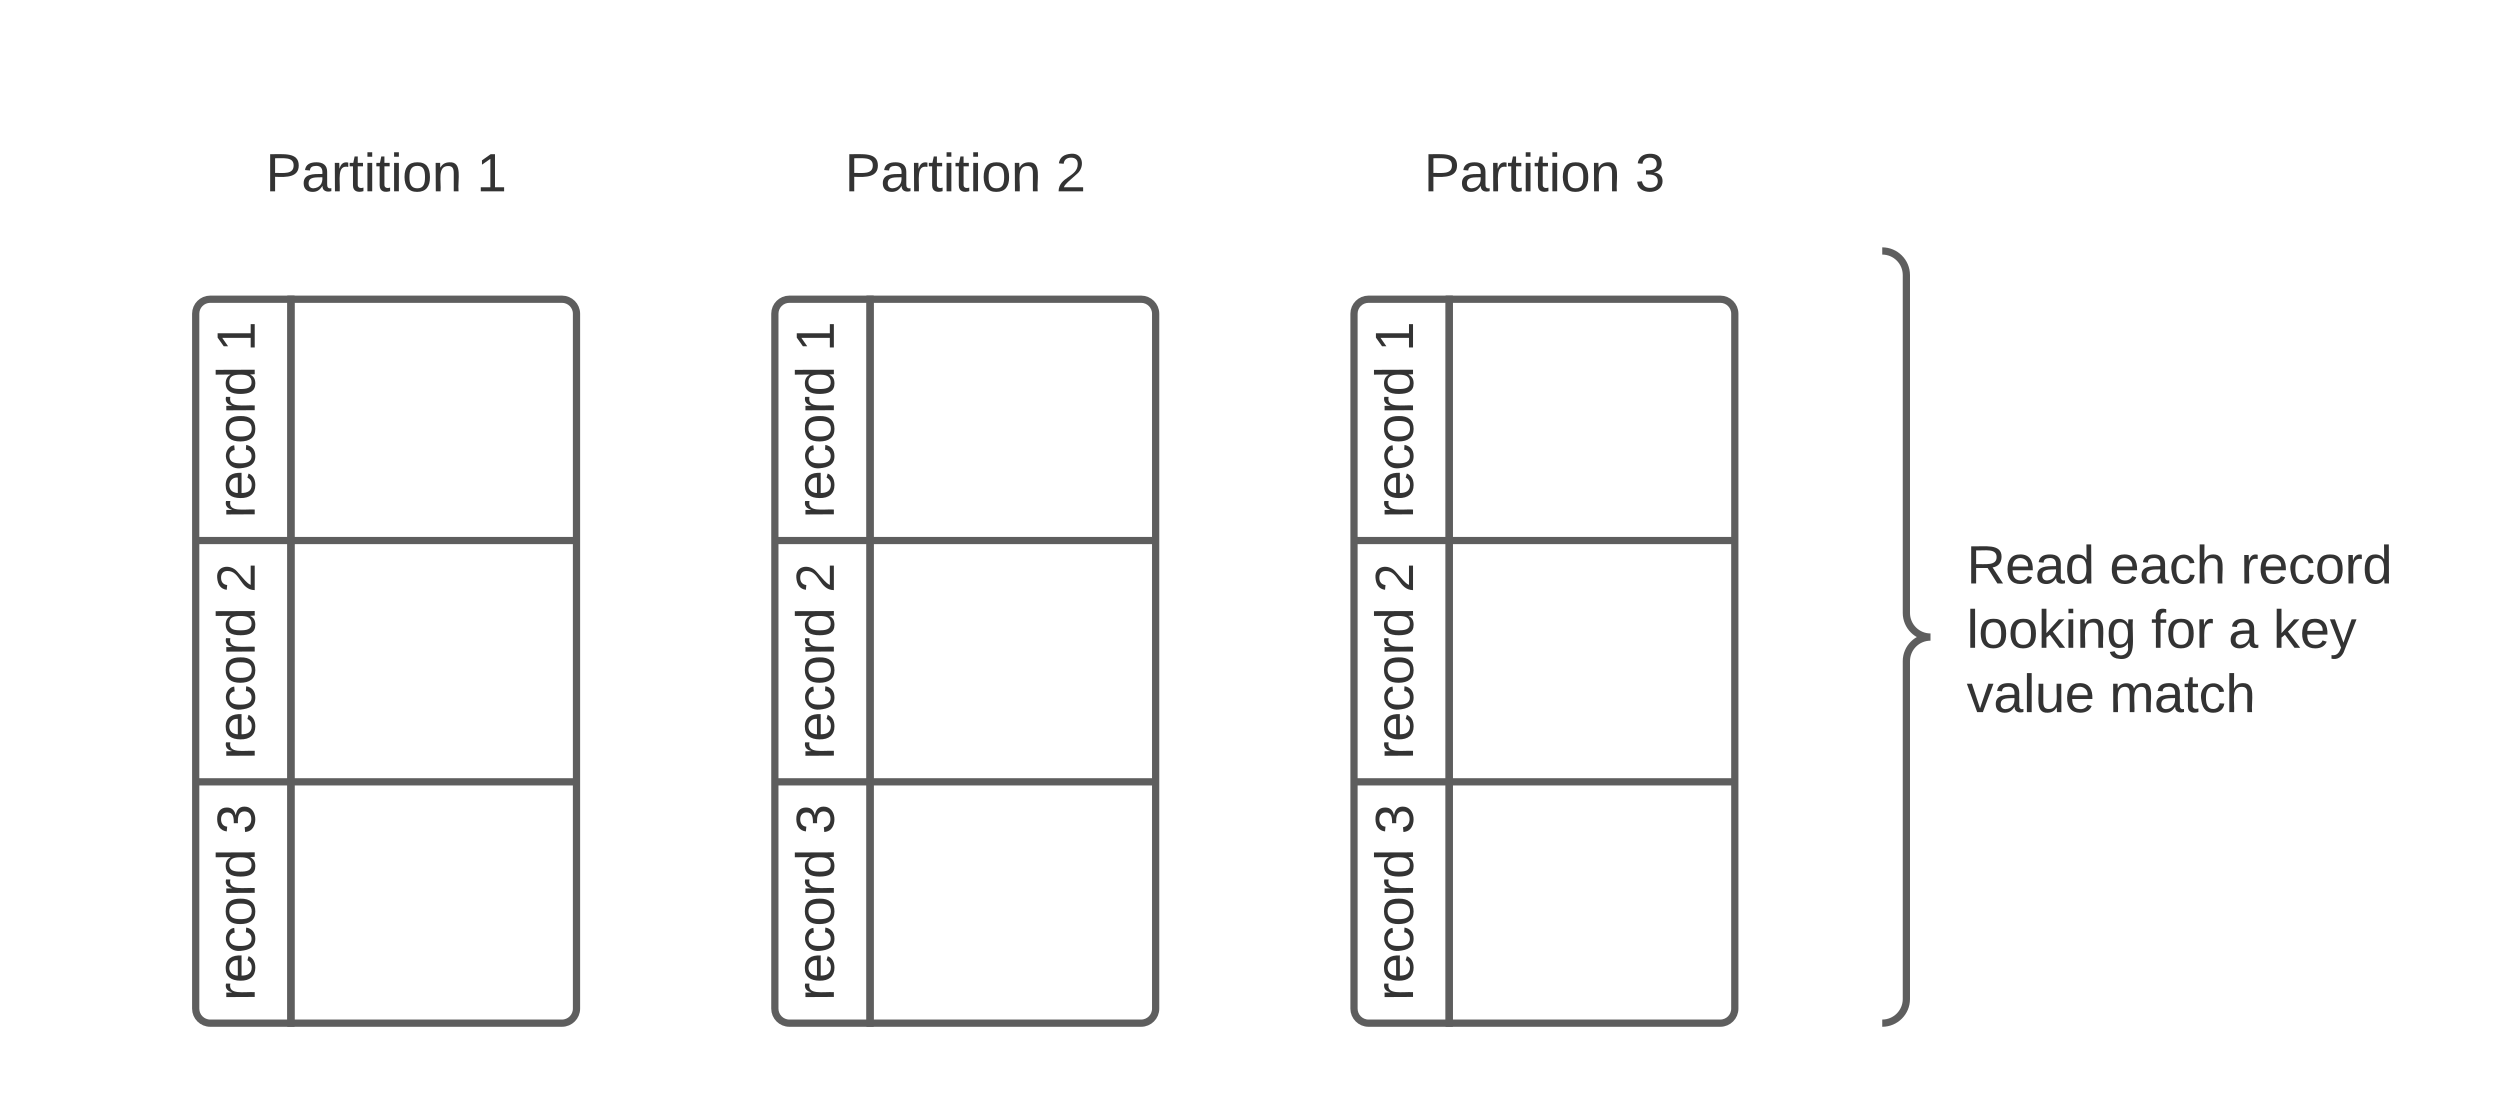 <svg xmlns="http://www.w3.org/2000/svg" xmlns:xlink="http://www.w3.org/1999/xlink" xmlns:lucid="lucid" width="1036" height="464"><g transform="translate(0 -696)" lucid:page-tab-id="3HsJVNxUXwKu"><path d="M0 0h3456v1360H0z" fill="#fff"/><path d="M81.1 920v-94c0-3.3 2.7-6 6-6h33.46v100zM81.1 920h39.46v100H81.1zM120.56 1120H87.1c-3.3 0-6-2.7-6-6v-94h39.46z" stroke="#5e5e5e" stroke-width="3" fill="#fff"/><path d="M120.56 820H232.9c3.3 0 6 2.7 6 6v94H120.55zM120.56 920H238.9v100H120.55zM238.9 1020v94c0 3.3-2.7 6-6 6H120.55v-100z" stroke="#5e5e5e" stroke-width="3" fill="none"/><use xlink:href="#a" transform="matrix(-1.8369701987210297e-16,-1,1,-1.8369701987210297e-16,81.111,920) translate(9.321 24.444)"/><use xlink:href="#b" transform="matrix(-1.8369701987210297e-16,-1,1,-1.8369701987210297e-16,81.111,920) translate(78.333 24.444)"/><use xlink:href="#a" transform="matrix(-1.8369701987210297e-16,-1,1,-1.8369701987210297e-16,81.111,1020) translate(9.321 24.444)"/><use xlink:href="#c" transform="matrix(-1.8369701987210297e-16,-1,1,-1.8369701987210297e-16,81.111,1020) translate(78.333 24.444)"/><use xlink:href="#a" transform="matrix(-1.8369701987210297e-16,-1,1,-1.8369701987210297e-16,81.111,1120) translate(9.321 24.444)"/><use xlink:href="#d" transform="matrix(-1.8369701987210297e-16,-1,1,-1.8369701987210297e-16,81.111,1120) translate(78.333 24.444)"/><path d="M40 746c0-3.3 2.7-6 6-6h228c3.3 0 6 2.7 6 6v48c0 3.3-2.7 6-6 6H46c-3.3 0-6-2.7-6-6z" stroke="#000" stroke-opacity="0" stroke-width="3" fill="#fff" fill-opacity="0"/><use xlink:href="#e" transform="matrix(1,0,0,1,45,745) translate(65.093 30.278)"/><use xlink:href="#b" transform="matrix(1,0,0,1,45,745) translate(152.562 30.278)"/><path d="M321.1 920v-94c0-3.3 2.7-6 6-6h33.46v100zM321.1 920h39.46v100H321.1zM360.56 1120H327.1c-3.3 0-6-2.7-6-6v-94h39.46z" stroke="#5e5e5e" stroke-width="3" fill="#fff"/><path d="M360.56 820H472.9c3.3 0 6 2.7 6 6v94H360.55zM360.56 920H478.9v100H360.55zM478.9 1020v94c0 3.3-2.7 6-6 6H360.55v-100z" stroke="#5e5e5e" stroke-width="3" fill="none"/><use xlink:href="#a" transform="matrix(-1.8369701987210297e-16,-1,1,-1.8369701987210297e-16,321.111,920) translate(9.321 24.444)"/><use xlink:href="#b" transform="matrix(-1.8369701987210297e-16,-1,1,-1.8369701987210297e-16,321.111,920) translate(78.333 24.444)"/><use xlink:href="#a" transform="matrix(-1.8369701987210297e-16,-1,1,-1.8369701987210297e-16,321.111,1020) translate(9.321 24.444)"/><use xlink:href="#c" transform="matrix(-1.8369701987210297e-16,-1,1,-1.8369701987210297e-16,321.111,1020) translate(78.333 24.444)"/><use xlink:href="#a" transform="matrix(-1.8369701987210297e-16,-1,1,-1.8369701987210297e-16,321.111,1120) translate(9.321 24.444)"/><use xlink:href="#d" transform="matrix(-1.8369701987210297e-16,-1,1,-1.8369701987210297e-16,321.111,1120) translate(78.333 24.444)"/><path d="M280 746c0-3.3 2.7-6 6-6h228c3.3 0 6 2.7 6 6v48c0 3.3-2.7 6-6 6H286c-3.3 0-6-2.7-6-6z" stroke="#000" stroke-opacity="0" stroke-width="3" fill="#fff" fill-opacity="0"/><use xlink:href="#e" transform="matrix(1,0,0,1,285,745) translate(65.093 30.278)"/><use xlink:href="#c" transform="matrix(1,0,0,1,285,745) translate(152.562 30.278)"/><path d="M561.1 920v-94c0-3.3 2.7-6 6-6h33.46v100zM561.1 920h39.46v100H561.1zM600.56 1120H567.1c-3.3 0-6-2.7-6-6v-94h39.46z" stroke="#5e5e5e" stroke-width="3" fill="#fff"/><path d="M600.56 820H712.9c3.3 0 6 2.7 6 6v94H600.55zM600.56 920H718.9v100H600.55zM718.9 1020v94c0 3.3-2.7 6-6 6H600.55v-100z" stroke="#5e5e5e" stroke-width="3" fill="none"/><use xlink:href="#a" transform="matrix(-1.8369701987210297e-16,-1,1,-1.8369701987210297e-16,561.111,920) translate(9.321 24.444)"/><use xlink:href="#b" transform="matrix(-1.8369701987210297e-16,-1,1,-1.8369701987210297e-16,561.111,920) translate(78.333 24.444)"/><g><use xlink:href="#a" transform="matrix(-1.8369701987210297e-16,-1,1,-1.8369701987210297e-16,561.111,1020) translate(9.321 24.444)"/><use xlink:href="#c" transform="matrix(-1.8369701987210297e-16,-1,1,-1.8369701987210297e-16,561.111,1020) translate(78.333 24.444)"/></g><g><use xlink:href="#a" transform="matrix(-1.8369701987210297e-16,-1,1,-1.8369701987210297e-16,561.111,1120) translate(9.321 24.444)"/><use xlink:href="#d" transform="matrix(-1.8369701987210297e-16,-1,1,-1.8369701987210297e-16,561.111,1120) translate(78.333 24.444)"/></g><path d="M520 746c0-3.3 2.7-6 6-6h228c3.3 0 6 2.7 6 6v48c0 3.3-2.7 6-6 6H526c-3.3 0-6-2.7-6-6z" stroke="#000" stroke-opacity="0" stroke-width="3" fill="#fff" fill-opacity="0"/><g><use xlink:href="#e" transform="matrix(1,0,0,1,525,745) translate(65.093 30.278)"/><use xlink:href="#d" transform="matrix(1,0,0,1,525,745) translate(152.562 30.278)"/></g><path d="M780 806c0-3.3 2.7-6 6-6h228c3.3 0 6 2.7 6 6v308c0 3.3-2.7 6-6 6H786c-3.3 0-6-2.7-6-6z" fill="none"/><path d="M780 1120c5.52 0 10-4.48 10-10V970c0-5.52 4.48-10 10-10-5.52 0-10-4.48-10-10V810c0-5.52-4.48-10-10-10" stroke="#5e5e5e" stroke-width="3" fill="none"/><g><use xlink:href="#f" transform="matrix(1,0,0,1,815,805) translate(0 132.778)"/><use xlink:href="#g" transform="matrix(1,0,0,1,815,805) translate(59.198 132.778)"/><use xlink:href="#h" transform="matrix(1,0,0,1,815,805) translate(113.519 132.778)"/><use xlink:href="#i" transform="matrix(1,0,0,1,815,805) translate(0 159.444)"/><use xlink:href="#j" transform="matrix(1,0,0,1,815,805) translate(76.42 159.444)"/><use xlink:href="#k" transform="matrix(1,0,0,1,815,805) translate(108.457 159.444)"/><use xlink:href="#l" transform="matrix(1,0,0,1,815,805) translate(126.975 159.444)"/><use xlink:href="#m" transform="matrix(1,0,0,1,815,805) translate(0 186.111)"/><use xlink:href="#n" transform="matrix(1,0,0,1,815,805) translate(59.198 186.111)"/></g><defs><path fill="#333" d="M114-163C36-179 61-72 57 0H25l-1-190h30c1 12-1 29 2 39 6-27 23-49 58-41v29" id="o"/><path fill="#333" d="M100-194c63 0 86 42 84 106H49c0 40 14 67 53 68 26 1 43-12 49-29l28 8c-11 28-37 45-77 45C44 4 14-33 15-96c1-61 26-98 85-98zm52 81c6-60-76-77-97-28-3 7-6 17-6 28h103" id="p"/><path fill="#333" d="M96-169c-40 0-48 33-48 73s9 75 48 75c24 0 41-14 43-38l32 2c-6 37-31 61-74 61-59 0-76-41-82-99-10-93 101-131 147-64 4 7 5 14 7 22l-32 3c-4-21-16-35-41-35" id="q"/><path fill="#333" d="M100-194c62-1 85 37 85 99 1 63-27 99-86 99S16-35 15-95c0-66 28-99 85-99zM99-20c44 1 53-31 53-75 0-43-8-75-51-75s-53 32-53 75 10 74 51 75" id="r"/><path fill="#333" d="M85-194c31 0 48 13 60 33l-1-100h32l1 261h-30c-2-10 0-23-3-31C134-8 116 4 85 4 32 4 16-35 15-94c0-66 23-100 70-100zm9 24c-40 0-46 34-46 75 0 40 6 74 45 74 42 0 51-32 51-76 0-42-9-74-50-73" id="s"/><g id="a"><use transform="matrix(0.062,0,0,0.062,0,0)" xlink:href="#o"/><use transform="matrix(0.062,0,0,0.062,7.346,0)" xlink:href="#p"/><use transform="matrix(0.062,0,0,0.062,19.691,0)" xlink:href="#q"/><use transform="matrix(0.062,0,0,0.062,30.802,0)" xlink:href="#r"/><use transform="matrix(0.062,0,0,0.062,43.148,0)" xlink:href="#o"/><use transform="matrix(0.062,0,0,0.062,50.494,0)" xlink:href="#s"/></g><path fill="#333" d="M27 0v-27h64v-190l-56 39v-29l58-41h29v221h61V0H27" id="t"/><use transform="matrix(0.062,0,0,0.062,0,0)" xlink:href="#t" id="b"/><path fill="#333" d="M101-251c82-7 93 87 43 132L82-64C71-53 59-42 53-27h129V0H18c2-99 128-94 128-182 0-28-16-43-45-43s-46 15-49 41l-32-3c6-41 34-60 81-64" id="u"/><use transform="matrix(0.062,0,0,0.062,0,0)" xlink:href="#u" id="c"/><path fill="#333" d="M126-127c33 6 58 20 58 59 0 88-139 92-164 29-3-8-5-16-6-25l32-3c6 27 21 44 54 44 32 0 52-15 52-46 0-38-36-46-79-43v-28c39 1 72-4 72-42 0-27-17-43-46-43-28 0-47 15-49 41l-32-3c6-42 35-63 81-64 48-1 79 21 79 65 0 36-21 52-52 59" id="v"/><use transform="matrix(0.062,0,0,0.062,0,0)" xlink:href="#v" id="d"/><path fill="#333" d="M30-248c87 1 191-15 191 75 0 78-77 80-158 76V0H30v-248zm33 125c57 0 124 11 124-50 0-59-68-47-124-48v98" id="w"/><path fill="#333" d="M141-36C126-15 110 5 73 4 37 3 15-17 15-53c-1-64 63-63 125-63 3-35-9-54-41-54-24 1-41 7-42 31l-33-3c5-37 33-52 76-52 45 0 72 20 72 64v82c-1 20 7 32 28 27v20c-31 9-61-2-59-35zM48-53c0 20 12 33 32 33 41-3 63-29 60-74-43 2-92-5-92 41" id="x"/><path fill="#333" d="M59-47c-2 24 18 29 38 22v24C64 9 27 4 27-40v-127H5v-23h24l9-43h21v43h35v23H59v120" id="y"/><path fill="#333" d="M24-231v-30h32v30H24zM24 0v-190h32V0H24" id="z"/><path fill="#333" d="M117-194c89-4 53 116 60 194h-32v-121c0-31-8-49-39-48C34-167 62-67 57 0H25l-1-190h30c1 10-1 24 2 32 11-22 29-35 61-36" id="A"/><g id="e"><use transform="matrix(0.062,0,0,0.062,0,0)" xlink:href="#w"/><use transform="matrix(0.062,0,0,0.062,14.815,0)" xlink:href="#x"/><use transform="matrix(0.062,0,0,0.062,27.16,0)" xlink:href="#o"/><use transform="matrix(0.062,0,0,0.062,34.506,0)" xlink:href="#y"/><use transform="matrix(0.062,0,0,0.062,40.679,0)" xlink:href="#z"/><use transform="matrix(0.062,0,0,0.062,45.556,0)" xlink:href="#y"/><use transform="matrix(0.062,0,0,0.062,51.728,0)" xlink:href="#z"/><use transform="matrix(0.062,0,0,0.062,56.605,0)" xlink:href="#r"/><use transform="matrix(0.062,0,0,0.062,68.951,0)" xlink:href="#A"/></g><path fill="#333" d="M233-177c-1 41-23 64-60 70L243 0h-38l-65-103H63V0H30v-248c88 3 205-21 203 71zM63-129c60-2 137 13 137-47 0-61-80-42-137-45v92" id="B"/><g id="f"><use transform="matrix(0.062,0,0,0.062,0,0)" xlink:href="#B"/><use transform="matrix(0.062,0,0,0.062,15.988,0)" xlink:href="#p"/><use transform="matrix(0.062,0,0,0.062,28.333,0)" xlink:href="#x"/><use transform="matrix(0.062,0,0,0.062,40.679,0)" xlink:href="#s"/></g><path fill="#333" d="M106-169C34-169 62-67 57 0H25v-261h32l-1 103c12-21 28-36 61-36 89 0 53 116 60 194h-32v-121c2-32-8-49-39-48" id="C"/><g id="g"><use transform="matrix(0.062,0,0,0.062,0,0)" xlink:href="#p"/><use transform="matrix(0.062,0,0,0.062,12.346,0)" xlink:href="#x"/><use transform="matrix(0.062,0,0,0.062,24.691,0)" xlink:href="#q"/><use transform="matrix(0.062,0,0,0.062,35.802,0)" xlink:href="#C"/></g><g id="h"><use transform="matrix(0.062,0,0,0.062,0,0)" xlink:href="#o"/><use transform="matrix(0.062,0,0,0.062,7.346,0)" xlink:href="#p"/><use transform="matrix(0.062,0,0,0.062,19.691,0)" xlink:href="#q"/><use transform="matrix(0.062,0,0,0.062,30.802,0)" xlink:href="#r"/><use transform="matrix(0.062,0,0,0.062,43.148,0)" xlink:href="#o"/><use transform="matrix(0.062,0,0,0.062,50.494,0)" xlink:href="#s"/></g><path fill="#333" d="M24 0v-261h32V0H24" id="D"/><path fill="#333" d="M143 0L79-87 56-68V0H24v-261h32v163l83-92h37l-77 82L181 0h-38" id="E"/><path fill="#333" d="M177-190C167-65 218 103 67 71c-23-6-38-20-44-43l32-5c15 47 100 32 89-28v-30C133-14 115 1 83 1 29 1 15-40 15-95c0-56 16-97 71-98 29-1 48 16 59 35 1-10 0-23 2-32h30zM94-22c36 0 50-32 50-73 0-42-14-75-50-75-39 0-46 34-46 75s6 73 46 73" id="F"/><g id="i"><use transform="matrix(0.062,0,0,0.062,0,0)" xlink:href="#D"/><use transform="matrix(0.062,0,0,0.062,4.877,0)" xlink:href="#r"/><use transform="matrix(0.062,0,0,0.062,17.222,0)" xlink:href="#r"/><use transform="matrix(0.062,0,0,0.062,29.568,0)" xlink:href="#E"/><use transform="matrix(0.062,0,0,0.062,40.679,0)" xlink:href="#z"/><use transform="matrix(0.062,0,0,0.062,45.556,0)" xlink:href="#A"/><use transform="matrix(0.062,0,0,0.062,57.901,0)" xlink:href="#F"/></g><path fill="#333" d="M101-234c-31-9-42 10-38 44h38v23H63V0H32v-167H5v-23h27c-7-52 17-82 69-68v24" id="G"/><g id="j"><use transform="matrix(0.062,0,0,0.062,0,0)" xlink:href="#G"/><use transform="matrix(0.062,0,0,0.062,6.173,0)" xlink:href="#r"/><use transform="matrix(0.062,0,0,0.062,18.519,0)" xlink:href="#o"/></g><use transform="matrix(0.062,0,0,0.062,0,0)" xlink:href="#x" id="k"/><path fill="#333" d="M179-190L93 31C79 59 56 82 12 73V49c39 6 53-20 64-50L1-190h34L92-34l54-156h33" id="H"/><g id="l"><use transform="matrix(0.062,0,0,0.062,0,0)" xlink:href="#E"/><use transform="matrix(0.062,0,0,0.062,11.111,0)" xlink:href="#p"/><use transform="matrix(0.062,0,0,0.062,23.457,0)" xlink:href="#H"/></g><path fill="#333" d="M108 0H70L1-190h34L89-25l56-165h34" id="I"/><path fill="#333" d="M84 4C-5 8 30-112 23-190h32v120c0 31 7 50 39 49 72-2 45-101 50-169h31l1 190h-30c-1-10 1-25-2-33-11 22-28 36-60 37" id="J"/><g id="m"><use transform="matrix(0.062,0,0,0.062,0,0)" xlink:href="#I"/><use transform="matrix(0.062,0,0,0.062,11.111,0)" xlink:href="#x"/><use transform="matrix(0.062,0,0,0.062,23.457,0)" xlink:href="#D"/><use transform="matrix(0.062,0,0,0.062,28.333,0)" xlink:href="#J"/><use transform="matrix(0.062,0,0,0.062,40.679,0)" xlink:href="#p"/></g><path fill="#333" d="M210-169c-67 3-38 105-44 169h-31v-121c0-29-5-50-35-48C34-165 62-65 56 0H25l-1-190h30c1 10-1 24 2 32 10-44 99-50 107 0 11-21 27-35 58-36 85-2 47 119 55 194h-31v-121c0-29-5-49-35-48" id="K"/><g id="n"><use transform="matrix(0.062,0,0,0.062,0,0)" xlink:href="#K"/><use transform="matrix(0.062,0,0,0.062,18.457,0)" xlink:href="#x"/><use transform="matrix(0.062,0,0,0.062,30.802,0)" xlink:href="#y"/><use transform="matrix(0.062,0,0,0.062,36.975,0)" xlink:href="#q"/><use transform="matrix(0.062,0,0,0.062,48.086,0)" xlink:href="#C"/></g></defs></g></svg>